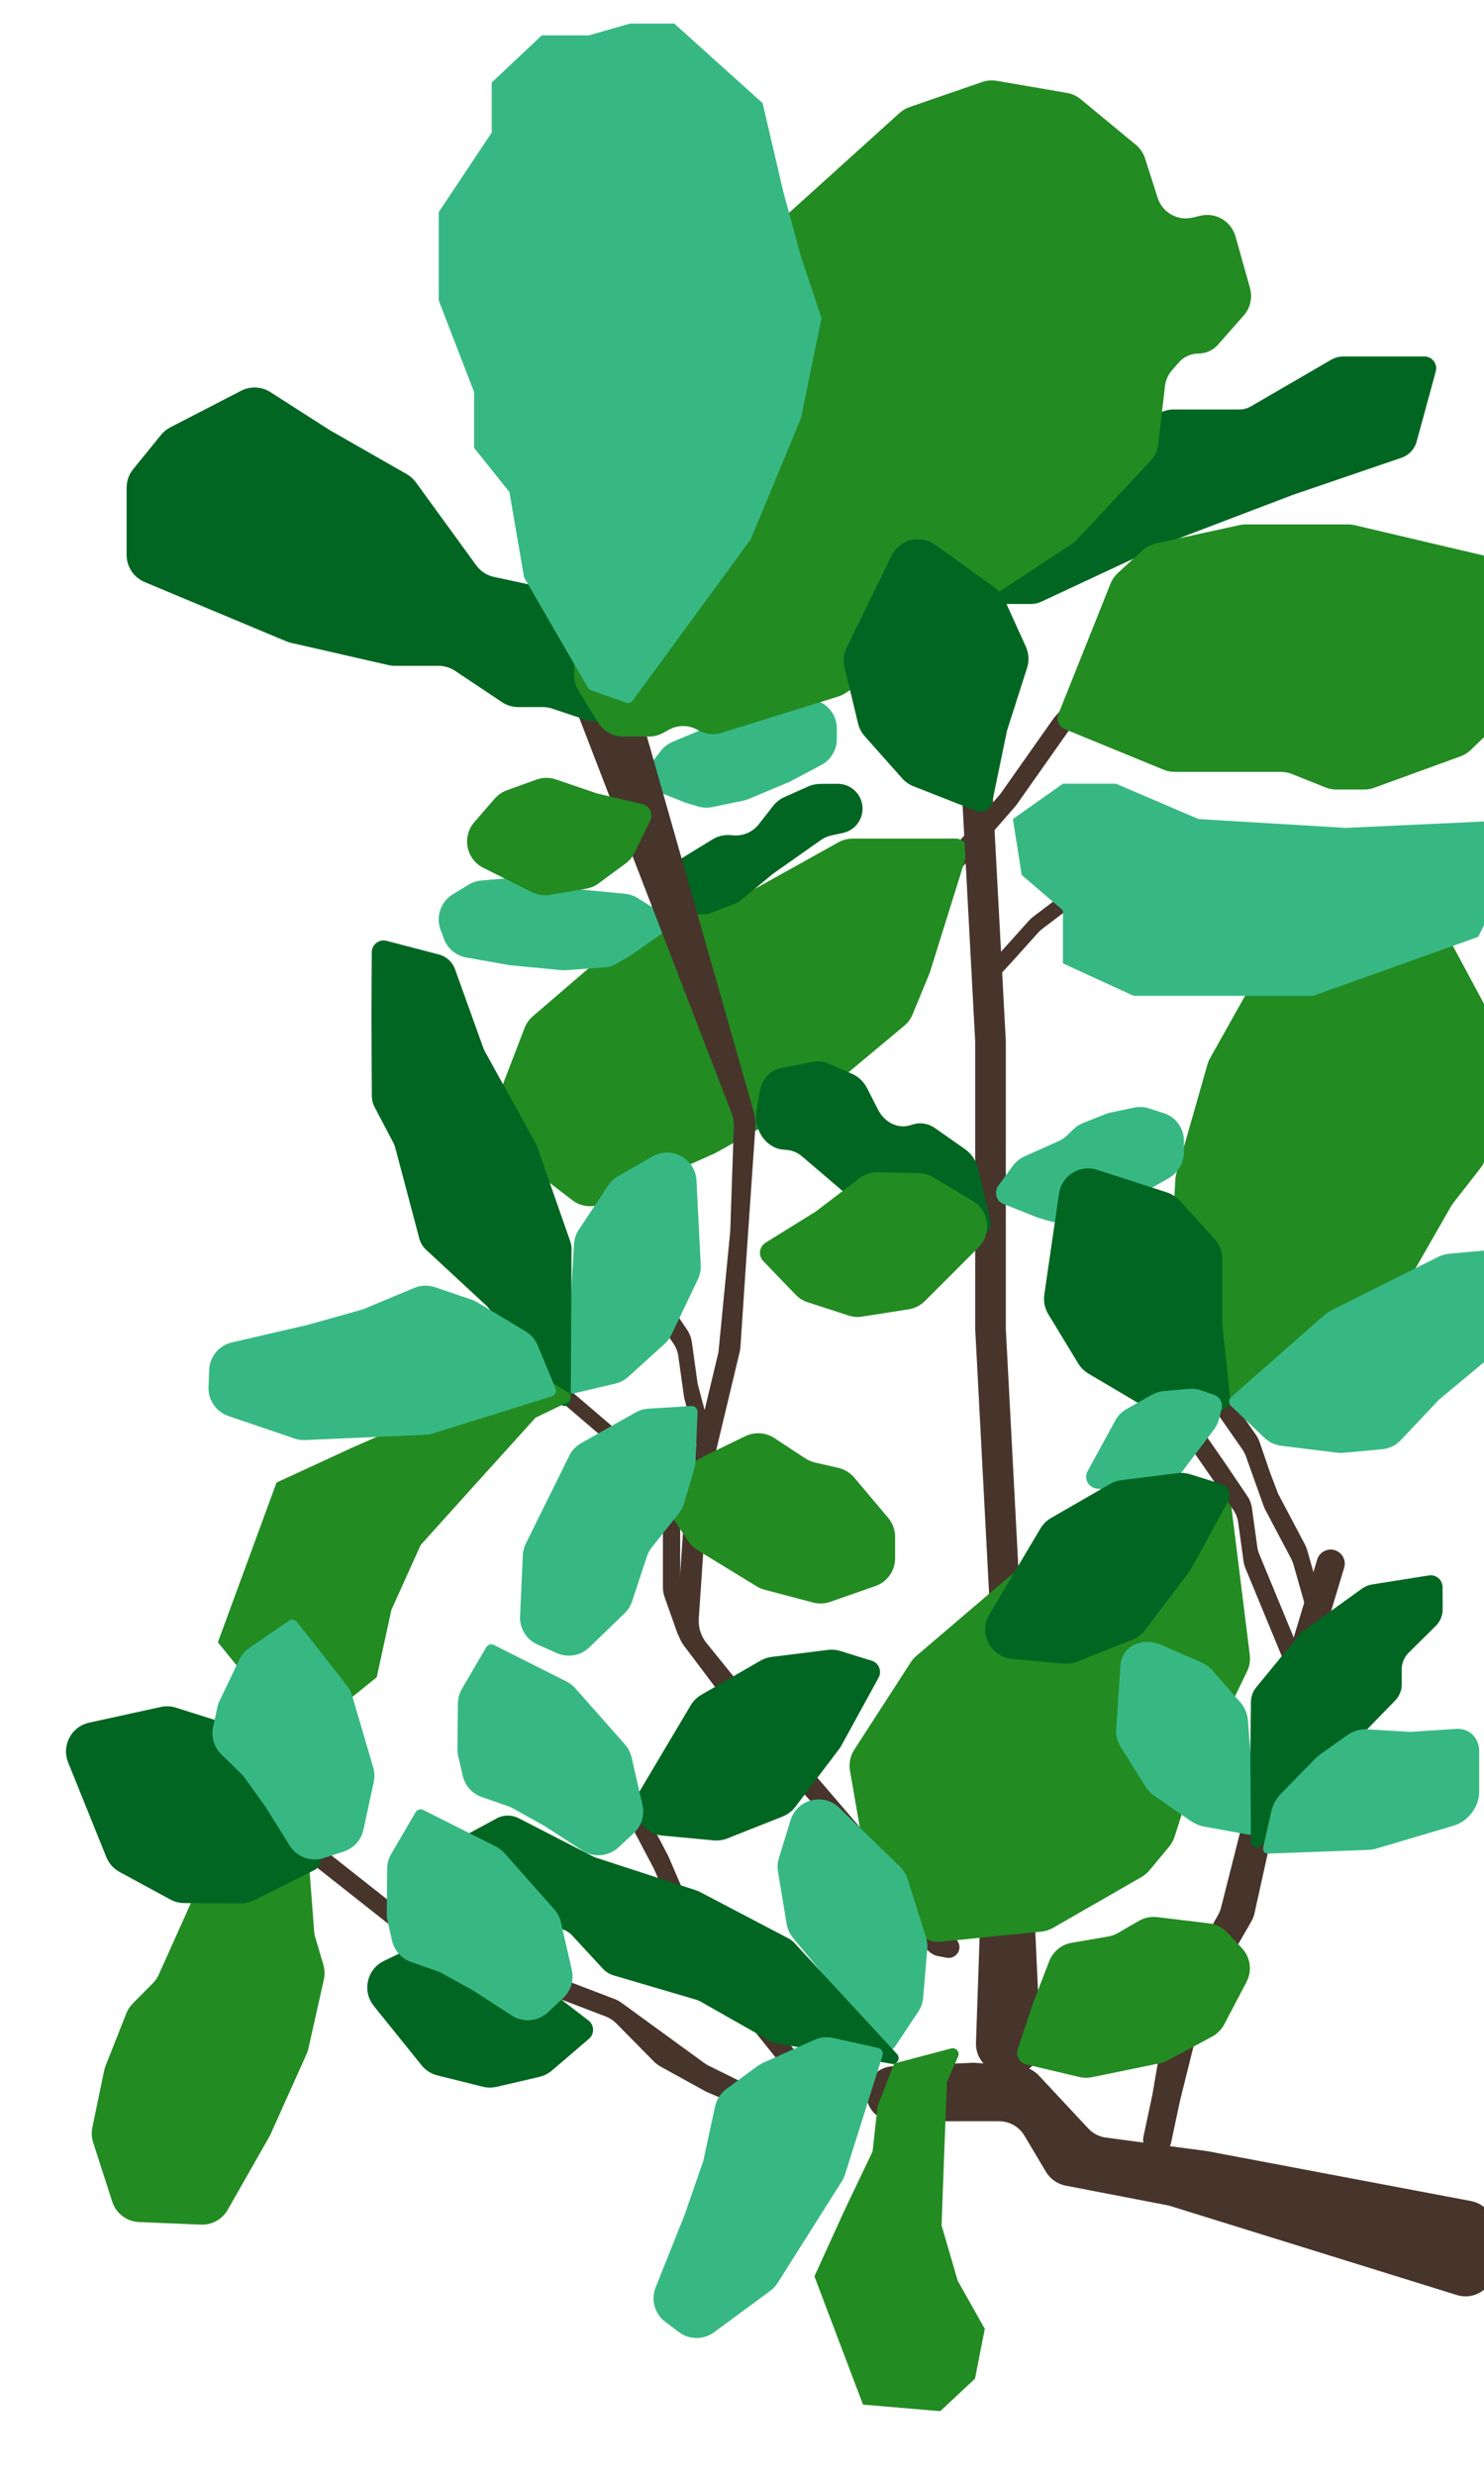 <svg width="252" height="420" viewBox="0 0 252 420" fill="none" xmlns="http://www.w3.org/2000/svg">
<g filter="url(#filter0_d)">
<path d="M190.938 109.135C191.58 108.401 191.444 107.272 190.647 106.71C189.959 106.225 189.016 106.338 188.462 106.972L178.971 117.835L169.856 130.765L164.554 136.852L159.252 142.939L149.18 154.659C148.548 155.396 148.687 156.517 149.48 157.076C150.173 157.565 151.124 157.447 151.676 156.804L161.954 144.844L172.558 132.669L181.673 119.739L190.938 109.135Z" fill="#47342B"/>
<path d="M157.872 161.116L154.971 168.149C154.662 168.898 154.175 169.561 153.553 170.081L140.435 181.028C140.195 181.229 139.937 181.406 139.664 181.558L121.426 191.715L102.254 200.275C100.579 201.023 98.628 200.793 97.172 199.676L85.209 190.5C83.451 189.151 82.79 186.806 83.585 184.738L89.075 170.466C89.372 169.694 89.856 169.008 90.483 168.469L101.197 159.261C101.399 159.087 101.614 158.93 101.841 158.791L113.509 151.633C114.045 151.305 114.637 151.08 115.256 150.971L122.51 149.693C123.059 149.596 123.588 149.408 124.075 149.137L142.366 138.951C143.11 138.537 143.947 138.319 144.799 138.319L162.279 138.319C163.629 138.319 164.591 139.628 164.188 140.916L157.872 161.116Z" fill="#228B22"/>
<path d="M106.938 158.254L104.755 159.517C104.101 159.896 103.369 160.121 102.615 160.176L96.125 160.651C95.844 160.672 95.562 160.669 95.281 160.642L86.536 159.801L79.188 158.5C77.436 158.189 75.981 156.972 75.367 155.302L74.803 153.769C73.979 151.529 74.853 149.019 76.89 147.775L79.554 146.149C80.214 145.746 80.959 145.502 81.729 145.435L86.957 144.983C87.197 144.963 87.438 144.959 87.677 144.973L92.936 145.279C93.504 145.312 94.061 145.441 94.585 145.661L96.697 146.549C97.162 146.745 97.654 146.869 98.157 146.918L106.132 147.684C106.906 147.759 107.652 148.013 108.31 148.426L112.433 151.012C113.645 151.773 113.69 153.523 112.518 154.344L106.938 158.254Z" fill="#37B883"/>
<path d="M116.511 132.26L118.538 132.862C119.329 133.097 120.167 133.132 120.975 132.965L126.216 131.879C126.531 131.814 126.839 131.719 127.135 131.594L134.113 128.67L139.448 125.84C141.082 124.974 142.104 123.277 142.106 121.428L142.108 119.655C142.11 117.484 140.711 115.56 138.646 114.892L135.964 114.024C135.164 113.766 134.311 113.713 133.484 113.871L129.294 114.674C129.025 114.726 128.761 114.8 128.504 114.894L124.485 116.377C123.88 116.601 123.324 116.939 122.847 117.374L121.648 118.468C121.225 118.854 120.739 119.164 120.211 119.386L114.211 121.9C113.406 122.238 112.704 122.779 112.174 123.472L109.628 126.796C108.821 127.85 109.246 129.383 110.48 129.872L116.511 132.26Z" fill="#37B883"/>
<path d="M118.812 151.178C119.513 151.217 120.214 151.109 120.87 150.859L124.603 149.439C125.113 149.245 125.588 148.969 126.009 148.621L131.211 144.326L139.378 138.577C139.928 138.19 140.549 137.918 141.206 137.777L143.139 137.363C145.18 136.925 146.593 135.06 146.464 132.977C146.326 130.746 144.471 129.01 142.236 129.019L139.284 129.031C138.591 129.034 137.906 129.18 137.272 129.462L133.202 131.273C132.453 131.606 131.797 132.118 131.293 132.764L128.869 135.868C127.834 137.193 126.202 137.91 124.526 137.774L124.001 137.732C122.943 137.647 121.886 137.9 120.982 138.455L115.826 141.621C114.996 142.13 114.333 142.871 113.919 143.751L111.901 148.036C111.297 149.319 112.182 150.805 113.598 150.885L118.812 151.178Z" fill="#006622"/>
<path d="M53.343 323.742C53.369 324.094 53.433 324.442 53.533 324.78L54.908 329.436C55.149 330.251 55.178 331.115 54.993 331.944L52.373 343.651C52.299 343.98 52.192 344.3 52.054 344.608L45.855 358.403L38.671 371.02C37.745 372.646 35.989 373.619 34.119 373.542L23.61 373.105C21.517 373.018 19.7 371.636 19.058 369.643L15.821 359.596C15.556 358.772 15.509 357.893 15.685 357.046L17.686 347.404C17.744 347.123 17.827 346.848 17.933 346.581L21.45 337.692C21.698 337.064 22.072 336.492 22.547 336.012L25.952 332.577C26.374 332.151 26.716 331.653 26.961 331.107L32.661 318.422C33.208 317.204 34.219 316.256 35.468 315.788L49.768 310.434C51.016 309.967 52.363 310.827 52.464 312.156L53.343 323.742Z" fill="#228B22"/>
<path d="M159.317 327.983C158.773 327.883 158.267 327.636 157.852 327.27L152.614 322.642C152.114 322.201 151.691 321.679 151.363 321.099L145.129 310.072C144.906 309.679 144.64 309.311 144.334 308.977L128.359 291.5L116.141 275.287C115.272 274.134 114.848 272.707 114.946 271.268L116.466 249C116.489 248.667 116.539 248.337 116.617 248.013L122 225.5L124 205L124.611 187.223C124.638 186.416 124.503 185.612 124.212 184.858L97.325 115.14C97.011 114.325 97.819 113.528 98.63 113.852L109 118L128.072 184.991C128.262 185.659 128.334 186.354 128.287 187.046L126.707 210L125.74 224.515C125.718 224.851 125.667 225.185 125.589 225.512L120.323 247.533C120.245 247.857 120.195 248.187 120.172 248.52L118.661 270.669C118.558 272.18 119.03 273.674 119.982 274.852L133.065 291.02L148.217 308.67C148.405 308.89 148.578 309.123 148.732 309.367L155.123 319.449C155.544 320.115 156.093 320.69 156.736 321.144L162.147 324.953C162.635 325.296 162.924 325.854 162.924 326.45C162.924 327.595 161.886 328.459 160.76 328.25L159.317 327.983Z" fill="#47342B"/>
<path d="M163.146 126.735C163.067 125.248 164.25 124 165.738 124V124C167.119 124 168.258 125.08 168.331 126.458L170.8 172.762V221.525L172.1 246.277L173.4 271.03L176.677 342.909C176.834 346.364 173.521 348.932 170.214 347.917L169.261 347.624C167.101 346.961 165.654 344.931 165.732 342.672L168.2 271.03L165.6 221.525V172.762L163.146 126.735Z" fill="#47342B"/>
<path d="M194.207 251.754L186.632 252.704C185.746 252.815 184.907 253.161 184.2 253.706L171.057 263.841L155.61 277.021C155.241 277.336 154.92 277.703 154.656 278.11L145.066 292.946C144.383 294.002 144.123 295.277 144.338 296.516L147.184 312.896C147.337 313.778 147.725 314.604 148.306 315.285L155.565 323.793C156.629 325.04 158.237 325.687 159.869 325.523L176.825 323.819C177.526 323.749 178.204 323.531 178.815 323.18L193.83 314.558C194.344 314.262 194.802 313.877 195.182 313.422L198.538 309.392C198.952 308.895 199.266 308.321 199.461 307.704L201.741 300.521C201.813 300.294 201.901 300.072 202.004 299.858L211.765 279.65C212.184 278.783 212.343 277.814 212.225 276.859L209.037 251.195C208.895 250.055 207.823 249.268 206.693 249.475L194.207 251.754Z" fill="#228B22"/>
<path d="M228.255 262.061C228.657 260.728 227.84 259.334 226.48 259.034V259.034C225.257 258.763 224.033 259.481 223.672 260.68L215.073 289.222L207.344 319.753C207.234 320.188 207.066 320.606 206.844 320.996L198.792 335.167C198.505 335.671 198.309 336.221 198.211 336.792L195.687 351.5L194.168 358.635C193.893 359.924 194.71 361.193 195.997 361.478V361.478C197.298 361.766 198.585 360.938 198.863 359.634L200.374 352.536L204.33 336.613C204.443 336.159 204.619 335.723 204.853 335.318L212.479 322.113C212.735 321.67 212.921 321.191 213.031 320.692L219.76 290.259L228.255 262.061Z" fill="#47342B"/>
<path d="M105.357 295.57C104.864 294.633 103.608 294.435 102.849 295.173C102.346 295.663 102.225 296.427 102.553 297.048L111.07 313.204L116.474 325.739C116.648 326.141 116.873 326.519 117.145 326.862L121.745 332.676L126.754 339.006L136.424 351.06C137.032 351.817 138.159 351.886 138.855 351.209C139.462 350.618 139.521 349.662 138.991 349.001L129.123 336.7L119.514 324.557C119.242 324.213 119.016 323.836 118.843 323.434L113.438 310.898L105.357 295.57Z" fill="#47342B"/>
<path d="M118.254 241.048C118.537 242.113 119.874 242.46 120.639 241.667C120.982 241.311 121.114 240.801 120.987 240.323L118.466 230.823L117.482 223.775C117.376 223.018 117.098 222.295 116.669 221.663L115.077 219.313L112.834 216.002L109.08 210.618C108.496 209.78 107.292 209.685 106.583 210.42C106.045 210.978 105.977 211.838 106.42 212.473L110.539 218.382L114.375 224.042C114.804 224.675 115.082 225.398 115.187 226.155L116.172 233.202L118.254 241.048Z" fill="#47342B"/>
<path d="M218.765 279.745C219.189 280.773 220.528 281.027 221.3 280.227C221.725 279.785 221.849 279.134 221.614 278.567L213.833 259.742C213.67 259.348 213.558 258.936 213.5 258.514L212.6 251.977C212.495 251.218 212.217 250.493 211.788 249.858L210.168 247.464L207.896 244.104L204.1 238.649C203.505 237.796 202.279 237.698 201.557 238.447C201.01 239.014 200.94 239.888 201.39 240.535L205.561 246.527L209.453 252.28C209.882 252.915 210.16 253.64 210.264 254.399L211.165 260.936C211.223 261.358 211.334 261.771 211.497 262.164L218.765 279.745Z" fill="#47342B"/>
<path d="M222.475 271.489C222.781 272.568 224.141 272.909 224.92 272.102C225.279 271.729 225.413 271.194 225.272 270.696L221.979 259.084C221.883 258.748 221.753 258.422 221.589 258.112L217.037 249.5L215.702 246L213.908 240.766C213.757 240.327 213.547 239.911 213.282 239.53L209.884 234.649C209.29 233.796 208.064 233.698 207.342 234.447C206.795 235.014 206.725 235.888 207.175 236.535L210.965 241.98C211.218 242.343 211.421 242.738 211.57 243.154L214.581 251.585C214.661 251.81 214.758 252.028 214.869 252.239L219.254 260.534C219.417 260.844 219.548 261.17 219.644 261.507L222.475 271.489Z" fill="#47342B"/>
<path d="M95.847 234.363C95.087 233.713 95.378 232.476 96.348 232.233C96.734 232.137 97.143 232.233 97.446 232.491L108.886 242.266L114.19 248.067C115.033 248.989 115.5 250.192 115.5 251.441L115.5 254.86L115.5 264.64C115.5 265.209 115.597 265.774 115.788 266.311L117.878 272.207C118.174 273.043 117.686 273.952 116.826 274.168C116.074 274.356 115.302 273.942 115.043 273.212L112.857 267.045C112.667 266.508 112.57 265.943 112.57 265.374L112.57 252.175C112.57 250.926 112.103 249.723 111.26 248.801L105.956 243L95.847 234.363Z" fill="#47342B"/>
<path d="M54.825 309.738C53.984 309.074 52.74 309.431 52.379 310.44C52.153 311.073 52.356 311.781 52.884 312.197L69.287 325.14C69.684 325.453 70.126 325.704 70.599 325.885L102.874 338.225C103.541 338.48 104.146 338.875 104.647 339.384L111.035 345.856C111.374 346.199 111.759 346.491 112.181 346.723L119.941 351L132.798 356.496C133.694 356.879 134.728 356.428 135.057 355.51C135.346 354.701 134.983 353.803 134.213 353.422L120.324 346.562C120.069 346.436 119.826 346.289 119.596 346.122L105.537 335.89C105.18 335.631 104.792 335.42 104.38 335.263L71.713 322.772C71.24 322.592 70.798 322.341 70.401 322.027L54.825 309.738Z" fill="#47342B"/>
<path d="M183.704 144.075C184.232 143.483 185.17 143.52 185.649 144.152C186.014 144.633 185.987 145.304 185.585 145.754L182.148 149.606C181.933 149.847 181.695 150.066 181.438 150.261L176.978 153.644C176.724 153.836 176.49 154.052 176.278 154.288L174.331 156.457L172.066 158.982L168.187 163.199C167.654 163.779 166.725 163.735 166.249 163.107C165.879 162.62 165.912 161.937 166.326 161.487L170.513 156.934L174.725 152.241C174.937 152.004 175.172 151.789 175.425 151.597L179.886 148.214C180.143 148.019 180.38 147.799 180.595 147.559L183.704 144.075Z" fill="#47342B"/>
<path d="M24.571 94.784C22.711 94.006 21.5 92.188 21.5 90.171V78.775C21.5 77.627 21.895 76.513 22.619 75.622L27.341 69.811C27.776 69.276 28.316 68.837 28.928 68.521L40.939 62.322C42.524 61.504 44.425 61.592 45.928 62.554L56 69L69.068 76.468C69.682 76.819 70.215 77.296 70.631 77.868L80.878 91.957C81.6 92.951 82.664 93.644 83.865 93.903L99.397 97.262C100.123 97.419 100.805 97.735 101.393 98.189L122.518 114.473C123.234 115.024 122.91 116.166 122.012 116.259L101.574 118.388C100.866 118.462 100.151 118.384 99.475 118.158L93.77 116.257C93.26 116.087 92.726 116 92.189 116H88.014C87.027 116 86.062 115.708 85.24 115.16L77.26 109.84C76.438 109.292 75.473 109 74.486 109H67.064C66.689 109 66.316 108.958 65.95 108.874L49.419 105.096C49.14 105.032 48.867 104.945 48.604 104.834L24.571 94.784Z" fill="#006622"/>
<path d="M226.069 57.041C226.679 56.687 227.372 56.5 228.077 56.5H241.882C243.2 56.5 244.158 57.754 243.811 59.026L240.558 70.953C240.209 72.233 239.248 73.257 237.992 73.686L219.5 80L198.5 88L176.804 98.125C176.274 98.372 175.697 98.5 175.113 98.5H149.241C145.424 98.5 143.776 93.662 146.799 91.332L161.103 80.306C161.367 80.103 161.654 79.933 161.96 79.802L183.5 70.5L197.884 65.705C198.292 65.569 198.719 65.5 199.149 65.5H210.423C211.128 65.5 211.821 65.313 212.431 64.959L226.069 57.041Z" fill="#006622"/>
<path d="M152.743 15.184C153.243 14.733 153.828 14.387 154.464 14.167L166.786 9.919C167.582 9.644 168.435 9.575 169.265 9.718L181.19 11.774C182.048 11.922 182.853 12.292 183.525 12.847L192.869 20.566C193.608 21.176 194.155 21.985 194.447 22.897L196.588 29.587C197.384 32.076 199.965 33.532 202.508 32.927L203.829 32.612C206.439 31.991 209.074 33.54 209.8 36.123L212.263 44.879C212.722 46.513 212.322 48.269 211.199 49.541L206.82 54.505C205.981 55.455 204.774 56 203.506 56C202.231 56 201.019 56.55 200.179 57.509L199.026 58.828C198.358 59.591 197.938 60.54 197.821 61.547L196.689 71.365C196.566 72.427 196.106 73.422 195.377 74.203L182.907 87.564C182.637 87.853 182.333 88.11 182.001 88.328L143.59 113.612C143.198 113.869 142.773 114.071 142.326 114.21L122.543 120.364C121.238 120.77 119.824 120.625 118.63 119.961L118.428 119.849C116.918 119.01 115.082 119.01 113.572 119.849L112.633 120.371C111.89 120.783 111.054 121 110.204 121H105.804C104.062 121 102.446 120.094 101.538 118.607L98.234 113.2C97.754 112.415 97.5 111.513 97.5 110.593V101.677C97.5 100.589 97.855 99.53 98.511 98.662L113.854 78.355C114.28 77.791 114.581 77.144 114.739 76.455L122.148 44.038C122.377 43.037 122.909 42.131 123.671 41.442L152.743 15.184Z" fill="#228B22"/>
<path d="M107 0H114.5L129.5 13.5L133 28.5L136 39.5L139.5 50L136 67L127.5 87.5L107.441 114.898C107.179 115.255 106.714 115.398 106.297 115.249L100.345 113.123C100.122 113.044 99.935 112.888 99.816 112.683L89 94L86.5 79.5L80.5 72V62.5L74.5 47V32L83.5 18.5V10L92 2H100L107 0Z" fill="#37B883"/>
<path d="M188.577 95.058C188.855 94.362 189.287 93.737 189.84 93.23L194.006 89.411C194.657 88.814 195.454 88.401 196.317 88.212L210.472 85.115C210.823 85.039 211.181 85 211.54 85H228.92C229.305 85 229.69 85.045 230.065 85.133L252.401 90.388C254.025 90.771 255.352 91.938 255.937 93.5L261.346 107.923C262.046 109.79 261.57 111.896 260.133 113.28L249.763 123.265C249.26 123.75 248.661 124.123 248.004 124.362L233.328 129.699C232.78 129.898 232.202 130 231.619 130H226.963C226.327 130 225.697 129.879 225.106 129.642L219.394 127.358C218.803 127.121 218.173 127 217.537 127H199.486C198.835 127 198.19 126.873 197.588 126.626L180.834 119.752C179.819 119.336 179.329 118.179 179.736 117.159L188.577 95.058Z" fill="#228B22"/>
<path d="M202.584 221.488L199.151 214.705C198.75 213.913 198.568 213.029 198.622 212.143L199.599 196.121C199.621 195.759 199.682 195.401 199.782 195.052L205.039 176.651C205.146 176.277 205.296 175.916 205.487 175.577L217.949 153.379C218.767 151.923 220.258 150.971 221.923 150.842L239.541 149.477C241.516 149.324 243.394 150.351 244.332 152.095L252.051 166.461C252.383 167.079 252.581 167.76 252.633 168.46L253.905 185.717C253.949 186.304 253.888 186.893 253.726 187.458L252.281 192.517C252.105 193.134 251.811 193.711 251.417 194.217L246.784 200.161C246.639 200.347 246.507 200.543 246.389 200.748L235.23 220.215C234.753 221.046 234.048 221.723 233.198 222.165L210.397 234.014C209.37 234.548 208.107 234.102 207.642 233.042L202.584 221.488Z" fill="#228B22"/>
<path d="M168.918 95.722C169.627 96.232 170.19 96.918 170.551 97.713L174.202 105.744C174.716 106.874 174.79 108.155 174.412 109.337L171 120L168.481 132.176C168.23 133.39 166.945 134.086 165.791 133.632L155.114 129.438C154.382 129.15 153.728 128.694 153.205 128.106L146.832 120.937C146.286 120.322 145.9 119.581 145.708 118.782L143.42 109.248C143.148 108.118 143.279 106.929 143.79 105.885L151.399 90.32C152.759 87.539 156.295 86.649 158.809 88.457L168.918 95.722Z" fill="#006622"/>
<path d="M84.006 131.541C84.566 130.896 85.282 130.405 86.085 130.114L91.085 128.309C92.153 127.924 93.32 127.913 94.394 128.278L101.404 130.664L109.071 132.466C110.32 132.76 110.973 134.136 110.412 135.289L107.779 140.695C107.424 141.423 106.898 142.053 106.246 142.533L101.637 145.924C101.01 146.385 100.284 146.693 99.518 146.824L93.425 147.867C92.377 148.047 91.3 147.888 90.348 147.413L82.084 143.287C79.162 141.828 78.401 138.005 80.54 135.537L84.006 131.541Z" fill="#228B22"/>
<path d="M176.243 202.65L178.184 203.225C178.973 203.459 179.811 203.485 180.621 203.302L185.648 202.166C185.966 202.094 186.276 201.991 186.576 201.857L193.322 198.847L198.42 195.981C200.044 195.068 201.058 193.32 201.052 191.442L201.046 189.638C201.039 187.476 199.687 185.587 197.682 184.938L195.085 184.099C194.288 183.841 193.435 183.796 192.607 183.97L188.597 184.812C188.325 184.869 188.059 184.949 187.799 185.051L183.955 186.567C183.344 186.808 182.783 187.168 182.305 187.628L181.196 188.693C180.771 189.101 180.282 189.431 179.749 189.669L174.011 192.229C173.201 192.591 172.496 193.164 171.966 193.89L169.53 197.233C168.748 198.307 169.156 199.826 170.356 200.305L176.243 202.65Z" fill="#37B883"/>
<path d="M158.388 207.876C157.605 208.091 156.775 208.065 155.979 207.799L152.028 206.48C151.283 206.231 150.593 205.78 150.018 205.167L144.757 199.556L136.213 192.267C135.463 191.627 134.576 191.241 133.664 191.158L132.94 191.092C130.051 190.828 127.915 187.671 128.464 184.479L129.025 181.219C129.375 179.184 130.757 177.645 132.551 177.292L138.132 176.193C138.952 176.031 139.808 176.129 140.61 176.475L144.703 178.245C145.779 178.71 146.693 179.596 147.274 180.738L149.089 184.301C150.209 186.501 152.472 187.611 154.54 186.975L155.076 186.811C156.314 186.431 157.666 186.669 158.803 187.468L163.884 191.037C164.975 191.804 165.776 193.02 166.106 194.414L168.149 203.022C168.417 204.151 167.857 205.266 166.888 205.533L158.388 207.876Z" fill="#006622"/>
<path d="M158.474 195.792C157.746 195.357 156.918 195.118 156.069 195.098L149.075 194.937C147.948 194.912 146.841 195.273 145.937 195.963L138.528 201.611L130.009 206.894C128.916 207.572 128.718 209.093 129.604 210.012L135.118 215.736C135.677 216.316 136.369 216.749 137.134 216.997L144.107 219.262C144.841 219.5 145.622 219.562 146.387 219.442L154.294 218.206C155.34 218.042 156.31 217.547 157.065 216.793L166.145 207.718C168.47 205.395 168.02 201.506 165.235 199.839L158.474 195.792Z" fill="#228B22"/>
<path d="M198.16 198.364C198.991 198.632 199.737 199.114 200.324 199.761L206.252 206.293C207.087 207.212 207.549 208.409 207.55 209.65L207.557 220.846L208.877 233.209C209.008 234.442 207.998 235.497 206.76 235.417L195.312 234.684C194.527 234.634 193.765 234.399 193.088 233.998L184.83 229.118C184.122 228.699 183.528 228.113 183.101 227.409L178.011 219.03C177.407 218.037 177.169 216.865 177.336 215.715L179.829 198.57C180.274 195.506 183.369 193.579 186.315 194.532L198.16 198.364Z" fill="#006622"/>
<path d="M191.997 249.393C192.808 249.503 193.633 249.411 194.401 249.127L198.283 247.688C199.177 247.357 199.957 246.778 200.533 246.018L206.136 238.617C206.537 238.087 206.828 237.483 206.993 236.84L207.438 235.106C207.695 234.1 207.141 233.064 206.161 232.722L203.998 231.965C203.329 231.731 202.619 231.642 201.914 231.703L197.638 232.075C196.928 232.136 196.239 232.349 195.618 232.699L191.317 235.12C190.501 235.579 189.831 236.258 189.382 237.08L184.689 245.669C184.017 246.9 184.787 248.423 186.177 248.61L191.997 249.393Z" fill="#37B883"/>
<path d="M180.585 278.334C181.369 278.407 182.16 278.294 182.893 278.004L192.29 274.277C193.139 273.941 193.879 273.378 194.431 272.65L201.87 262.84C202.018 262.644 202.152 262.438 202.27 262.222L208.576 250.717C209.184 249.608 208.622 248.22 207.415 247.846L202.08 246.191C201.401 245.98 200.686 245.917 199.98 246.005L190.408 247.198C189.746 247.28 189.107 247.494 188.528 247.828L178.478 253.624C177.736 254.052 177.116 254.664 176.679 255.4L168.007 269.984C166.13 273.14 168.183 277.176 171.84 277.517L180.585 278.334Z" fill="#006622"/>
<path d="M104.968 195.606C104.294 195.992 103.719 196.529 103.289 197.176L98.297 204.677C97.807 205.414 97.521 206.268 97.469 207.151L96.791 218.589L95.203 230.217C95.013 231.608 96.279 232.757 97.645 232.433L104.486 230.814C105.305 230.619 106.063 230.221 106.688 229.656L112.862 224.071C113.345 223.634 113.739 223.107 114.02 222.518L118.512 213.114C118.87 212.365 119.036 211.538 118.994 210.709L118.276 196.359C118.089 192.633 114.036 190.417 110.798 192.269L104.968 195.606Z" fill="#37B883"/>
<path d="M140.983 267.85C140.041 268.179 139.022 268.219 138.057 267.964L129.827 265.79C129.358 265.666 128.91 265.475 128.496 265.222L118.443 259.077C117.822 258.697 117.291 258.186 116.888 257.579L111.75 249.854C111.099 248.875 111.429 247.548 112.463 246.988L119.916 242.953L126.569 239.734C128.151 238.969 130.02 239.091 131.49 240.055L136.752 243.509C137.247 243.834 137.795 244.068 138.372 244.201L142.374 245.125C143.43 245.368 144.377 245.948 145.075 246.776L150.825 253.604C151.584 254.506 152 255.646 152 256.825L152 260.451C152 262.577 150.656 264.47 148.65 265.171L140.983 267.85Z" fill="#228B22"/>
<path d="M63.077 168.334L63.133 157.595C63.14 156.29 64.374 155.341 65.637 155.67L74.516 157.983C75.794 158.315 76.826 159.258 77.272 160.5L82.066 173.838C82.138 174.038 82.226 174.232 82.329 174.419L90.954 190.034C91.062 190.23 91.154 190.435 91.228 190.647L96.831 206.656C96.982 207.088 97.058 207.542 97.056 207.999L96.922 233.617C96.917 234.576 95.696 234.979 95.121 234.212L83.06 218.103C82.915 217.91 82.753 217.73 82.576 217.566L72.351 208.097C71.795 207.582 71.397 206.919 71.203 206.187L67.116 190.766C67.039 190.476 66.93 190.195 66.79 189.929L63.601 183.865C63.303 183.297 63.145 182.665 63.142 182.023L63.077 168.334Z" fill="#006622"/>
<path d="M27.302 285.692C28.155 285.505 29.042 285.545 29.875 285.808L38.287 288.463C39.471 288.836 40.474 289.637 41.1 290.709L46.748 300.375L54.118 310.389C54.853 311.388 54.511 312.808 53.402 313.363L43.144 318.499C42.441 318.851 41.664 319.032 40.877 319.028L31.286 318.973C30.463 318.968 29.654 318.761 28.931 318.369L20.312 313.696C19.29 313.142 18.494 312.25 18.059 311.173L11.572 295.108C10.413 292.236 12.115 289.012 15.14 288.351L27.302 285.692Z" fill="#006622"/>
<path d="M72.692 325.17C73.466 324.796 74.324 324.628 75.183 324.683L82.157 325.125C83.319 325.198 84.419 325.675 85.267 326.472L91.989 332.794L99.933 338.9C100.941 339.674 100.98 341.179 100.015 342.005L93.712 347.4C93.101 347.922 92.374 348.29 91.591 348.471L84.324 350.158C83.554 350.336 82.752 350.33 81.985 350.139L74.274 348.218C73.216 347.954 72.274 347.352 71.59 346.503L63.475 336.432C61.456 333.926 62.296 330.193 65.193 328.793L72.692 325.17Z" fill="#006622"/>
<path d="M172 135L180.5 129H189.5L203.5 135L228.5 136.5L252.485 135.393C256.3 135.217 258.896 139.209 257.188 142.624L251 155L223 165H192.5L180.5 159.5V150.5L173.5 144.5L172 135Z" fill="#37B883"/>
<path d="M96.405 232.247C97.089 232.656 97.043 233.661 96.324 234.006L90.946 236.59L80.986 247.604L71.442 258.194L66.463 269.208L63.973 280.646L56.088 287H46.959L37 274.715L46.959 247.604L59.823 241.674L71.442 236.59L78.082 230.236L85.966 226L96.405 232.247Z" fill="#228B22"/>
<path d="M70.346 214.575C71.471 214.106 72.728 214.064 73.881 214.457L80.103 216.574C80.441 216.69 80.766 216.84 81.072 217.025L89.278 221.968C90.197 222.521 90.913 223.355 91.322 224.347L94.325 231.639C94.549 232.182 94.259 232.8 93.698 232.974L73.498 239.274C73.086 239.403 72.66 239.477 72.229 239.496L51.834 240.394C51.212 240.421 50.591 240.332 50.003 240.132L38.795 236.317C36.705 235.605 35.329 233.607 35.41 231.4L35.516 228.51C35.599 226.253 37.184 224.331 39.385 223.822L52.283 220.837L61.628 218.209L70.346 214.575Z" fill="#37B883"/>
<path d="M203.871 278.065C204.7 278.427 205.441 278.967 206.025 279.636L210.604 284.88C211.362 285.749 211.818 286.792 211.9 287.847L212.561 296.338L214.181 305.379C214.404 306.623 213.322 307.59 211.978 307.347L204.561 306.009C203.716 305.856 202.899 305.518 202.181 305.023L196.133 300.854C195.463 300.392 194.898 299.806 194.481 299.142L190.308 292.483C189.744 291.585 189.476 290.58 189.54 289.606L190.265 278.578C190.471 275.439 193.921 273.726 197.176 275.146L203.871 278.065Z" fill="#37B883"/>
<path d="M243.803 271.943C244.568 271.187 244.996 270.154 244.988 269.077L244.963 265.333C244.954 264.107 243.854 263.174 242.643 263.366L232.997 264.899C232.383 264.996 231.8 265.236 231.295 265.599L221.423 272.696C221.142 272.898 220.889 273.135 220.669 273.403L213.33 282.347C212.754 283.047 212.435 283.924 212.425 284.831L212.324 293.511L212.427 308.502C212.433 309.341 213.407 309.803 214.058 309.275L225.321 300.148C225.747 299.802 226.097 299.373 226.35 298.885L229.889 292.056C230.069 291.709 230.299 291.39 230.572 291.11L236.91 284.601C237.641 283.85 238.047 282.841 238.04 281.791L238.023 279.348C238.016 278.271 238.443 277.238 239.208 276.482L243.803 271.943Z" fill="#006622"/>
<path d="M232.098 289.482C230.958 289.415 229.761 289.783 228.721 290.52L224.199 293.727C223.891 293.946 223.6 294.195 223.333 294.469L217.54 300.395C216.721 301.234 216.143 302.281 215.894 303.381L214.508 309.494C214.372 310.094 214.751 310.596 215.326 310.575L232.437 309.944C232.847 309.929 233.262 309.86 233.673 309.739L246.831 305.843C249.311 305.109 251.185 302.628 251.185 300.079L251.185 293.225C251.185 291.002 249.617 289.385 247.472 289.395V289.395L239.474 289.918L232.098 289.482Z" fill="#37B883"/>
<path d="M151.77 356C147.685 356 145.571 351.123 148.365 348.142V348.142C149.198 347.253 150.346 346.725 151.564 346.671L165.332 346.065L173.168 346.685C174.412 346.784 175.575 347.345 176.428 348.257L178.761 350.756L184.802 357.227C185.591 358.072 186.648 358.617 187.794 358.77L205 361.07L249.788 369.54C252.149 369.987 253.859 372.05 253.859 374.453L253.859 380.712C253.859 384.081 250.594 386.486 247.376 385.487L198.5 370.31L180.96 366.925C179.561 366.655 178.343 365.8 177.613 364.576L173.954 358.439C173.052 356.927 171.421 356 169.66 356L160 356L151.77 356Z" fill="#47342B"/>
<path d="M132.266 311.323C132.036 312.065 131.983 312.85 132.11 313.616L133.581 322.506C133.725 323.379 134.099 324.198 134.663 324.879L141.973 333.702L148.748 343.285C149.559 344.432 151.268 344.408 152.046 343.238L155.94 337.387C156.407 336.685 156.689 335.877 156.76 335.038L157.462 326.742C157.517 326.092 157.444 325.438 157.248 324.817L154.114 314.877C153.864 314.085 153.421 313.368 152.825 312.79L142.507 302.792C139.828 300.196 135.352 301.341 134.25 304.905L132.266 311.323Z" fill="#37B883"/>
<path d="M207.894 339.55C207.429 340.434 206.712 341.159 205.832 341.631L198.333 345.658C197.906 345.887 197.448 346.053 196.973 346.151L185.431 348.52C184.717 348.666 183.98 348.655 183.272 348.487L174.245 346.346C173.101 346.075 172.436 344.88 172.81 343.765L175.503 335.729L178.17 328.837C178.804 327.197 180.253 326.011 181.986 325.713L188.189 324.646C188.772 324.546 189.333 324.343 189.845 324.047L193.401 321.99C194.339 321.448 195.427 321.225 196.502 321.354L205.365 322.421C206.535 322.562 207.617 323.112 208.422 323.973L210.896 326.624C212.347 328.177 212.657 330.478 211.669 332.36L207.894 339.55Z" fill="#228B22"/>
<path d="M84.135 320.28C83.415 320.082 82.766 319.686 82.26 319.138L75.747 312.089C74.861 311.131 75.116 309.595 76.263 308.973L84.332 304.604C85.493 303.975 86.89 303.96 88.064 304.564L100.671 311.041C100.86 311.138 101.057 311.22 101.259 311.286L118.22 316.814C118.433 316.884 118.64 316.971 118.838 317.075L133.86 324.953C134.264 325.165 134.63 325.445 134.94 325.781L152.325 344.598C152.976 345.302 152.359 346.43 151.415 346.261L131.922 342.775C131.476 342.695 131.047 342.54 130.653 342.317L119.002 335.711C118.735 335.56 118.452 335.44 118.158 335.354L104.187 331.241C103.494 331.037 102.869 330.649 102.378 330.119L97.191 324.504C96.685 323.956 96.035 323.561 95.316 323.363L84.135 320.28Z" fill="#006622"/>
<path d="M161.527 343.64C162.336 343.426 163.034 344.242 162.698 345.008L160.8 349.343L160.325 361.758L159.889 373.677L162.637 383.083L167.227 391.23L165.568 399.685L159.659 405.203L146.551 404.088L138.298 382.324L143.409 371.105L148.175 361.131L149.027 353.428L151.834 346.202L161.527 343.64Z" fill="#228B22"/>
<path d="M121.426 353.496C121.684 352.305 122.367 351.249 123.348 350.527L128.64 346.629C128.927 346.417 129.237 346.236 129.563 346.091L138.307 342.177C139.286 341.739 140.379 341.627 141.427 341.858L149.128 343.557C149.701 343.684 150.043 344.274 149.866 344.834L143.502 365.014C143.372 365.426 143.19 365.818 142.959 366.183L132.049 383.438C131.716 383.963 131.289 384.422 130.788 384.791L121.256 391.812C119.478 393.122 117.052 393.11 115.287 391.784L112.974 390.046C111.169 388.689 110.497 386.29 111.336 384.193L116.251 371.901L119.43 362.728L121.426 353.496Z" fill="#37B883"/>
<path d="M115.273 252.838C115.674 252.334 115.974 251.758 116.157 251.141L117.896 245.259C118.012 244.868 118.079 244.464 118.097 244.056L118.458 235.657C118.484 235.064 117.99 234.58 117.398 234.616L110.098 235.066C109.344 235.112 108.611 235.329 107.953 235.699L98.703 240.905C97.827 241.398 97.12 242.144 96.674 243.044L89.296 257.949C88.989 258.57 88.814 259.248 88.782 259.941L88.314 270.306C88.22 272.366 89.401 274.272 91.288 275.106L94.577 276.559C96.438 277.381 98.612 276.994 100.074 275.58L106.07 269.78C106.652 269.218 107.088 268.523 107.342 267.755L109.864 260.124C110.05 259.564 110.333 259.041 110.7 258.579L115.273 252.838Z" fill="#37B883"/>
<path d="M237.872 240.408C237.036 241.294 235.905 241.845 234.692 241.956L228.147 242.555C227.791 242.588 227.433 242.582 227.079 242.539L217.571 241.366C216.506 241.235 215.513 240.765 214.736 240.026L209.023 234.589C208.597 234.184 208.611 233.502 209.051 233.114L224.935 219.133C225.259 218.848 225.618 218.607 226.003 218.414L244.265 209.288C244.821 209.01 245.425 208.838 246.044 208.781L257.834 207.701C260.033 207.5 262.103 208.765 262.928 210.813L264.008 213.496C264.852 215.591 264.186 217.992 262.384 219.353L251.82 227.332L244.355 233.539L237.872 240.408Z" fill="#37B883"/>
<path d="M69.807 328.972C68.183 328.406 66.964 327.044 66.579 325.367L65.812 322.017C65.725 321.637 65.683 321.248 65.686 320.858L65.751 313.109C65.759 312.237 65.994 311.381 66.435 310.627L70.568 303.56C70.834 303.105 71.409 302.935 71.88 303.172L84.197 309.37C84.764 309.655 85.271 310.046 85.692 310.521L94.12 320.037C94.674 320.664 95.063 321.42 95.25 322.236L97.101 330.315C97.499 332.053 96.941 333.872 95.637 335.088L93.032 337.517C91.354 339.082 88.826 339.304 86.901 338.056L80.47 333.886L75.058 330.881C74.808 330.742 74.547 330.625 74.277 330.531L69.807 328.972Z" fill="#37B883"/>
<path d="M37.576 293.719C36.346 292.515 35.822 290.765 36.188 289.084L36.917 285.725C37 285.344 37.127 284.974 37.296 284.623L40.65 277.637C41.028 276.85 41.605 276.176 42.324 275.681L49.07 271.042C49.505 270.743 50.097 270.834 50.423 271.249L58.935 282.095C59.327 282.595 59.62 283.164 59.799 283.774L63.38 295.97C63.616 296.773 63.646 297.623 63.469 298.44L61.708 306.54C61.329 308.282 60.051 309.691 58.354 310.237L54.963 311.329C52.779 312.031 50.397 311.158 49.185 309.209L45.137 302.7L41.517 297.679C41.35 297.447 41.163 297.23 40.959 297.031L37.576 293.719Z" fill="#37B883"/>
<path d="M121.202 308.334C121.987 308.407 122.778 308.294 123.511 308.004L132.908 304.277C133.756 303.941 134.497 303.378 135.049 302.65L142.487 292.84C142.636 292.644 142.77 292.438 142.888 292.222L149.194 280.717C149.801 279.608 149.24 278.22 148.032 277.846L142.698 276.191C142.019 275.98 141.303 275.917 140.598 276.005L131.026 277.198C130.363 277.28 129.724 277.494 129.146 277.828L119.096 283.624C118.354 284.052 117.734 284.664 117.296 285.4L108.625 299.984C106.748 303.14 108.801 307.176 112.458 307.517L121.202 308.334Z" fill="#006622"/>
<path d="M81.807 300.972C80.183 300.406 78.964 299.044 78.579 297.367L77.812 294.017C77.725 293.637 77.683 293.248 77.686 292.858L77.751 285.109C77.759 284.237 77.994 283.381 78.435 282.627L82.568 275.56C82.834 275.105 83.409 274.935 83.88 275.172L96.197 281.37C96.764 281.655 97.271 282.046 97.692 282.521L106.119 292.037C106.674 292.664 107.063 293.42 107.25 294.236L109.101 302.315C109.499 304.053 108.941 305.872 107.637 307.088L105.032 309.517C103.354 311.082 100.826 311.304 98.901 310.056L92.47 305.886L87.058 302.881C86.808 302.742 86.547 302.625 86.277 302.531L81.807 300.972Z" fill="#37B883"/>
</g>
<defs>
<filter id="filter0_d" x="0.059" y="0" width="273.227" height="419.222" filterUnits="userSpaceOnUse" color-interpolation-filters="sRGB">
<feFlood flood-opacity="0" result="BackgroundImageFix"/>
<feColorMatrix in="SourceAlpha" type="matrix" values="0 0 0 0 0 0 0 0 0 0 0 0 0 0 0 0 0 0 127 0"/>
<feOffset dy="4"/>
<feGaussianBlur stdDeviation="2"/>
<feColorMatrix type="matrix" values="0 0 0 0 0 0 0 0 0 0 0 0 0 0 0 0 0 0 0.25 0"/>
<feBlend mode="normal" in2="BackgroundImageFix" result="effect1_dropShadow"/>
<feBlend mode="normal" in="SourceGraphic" in2="effect1_dropShadow" result="shape"/>
</filter>
</defs>
</svg>
